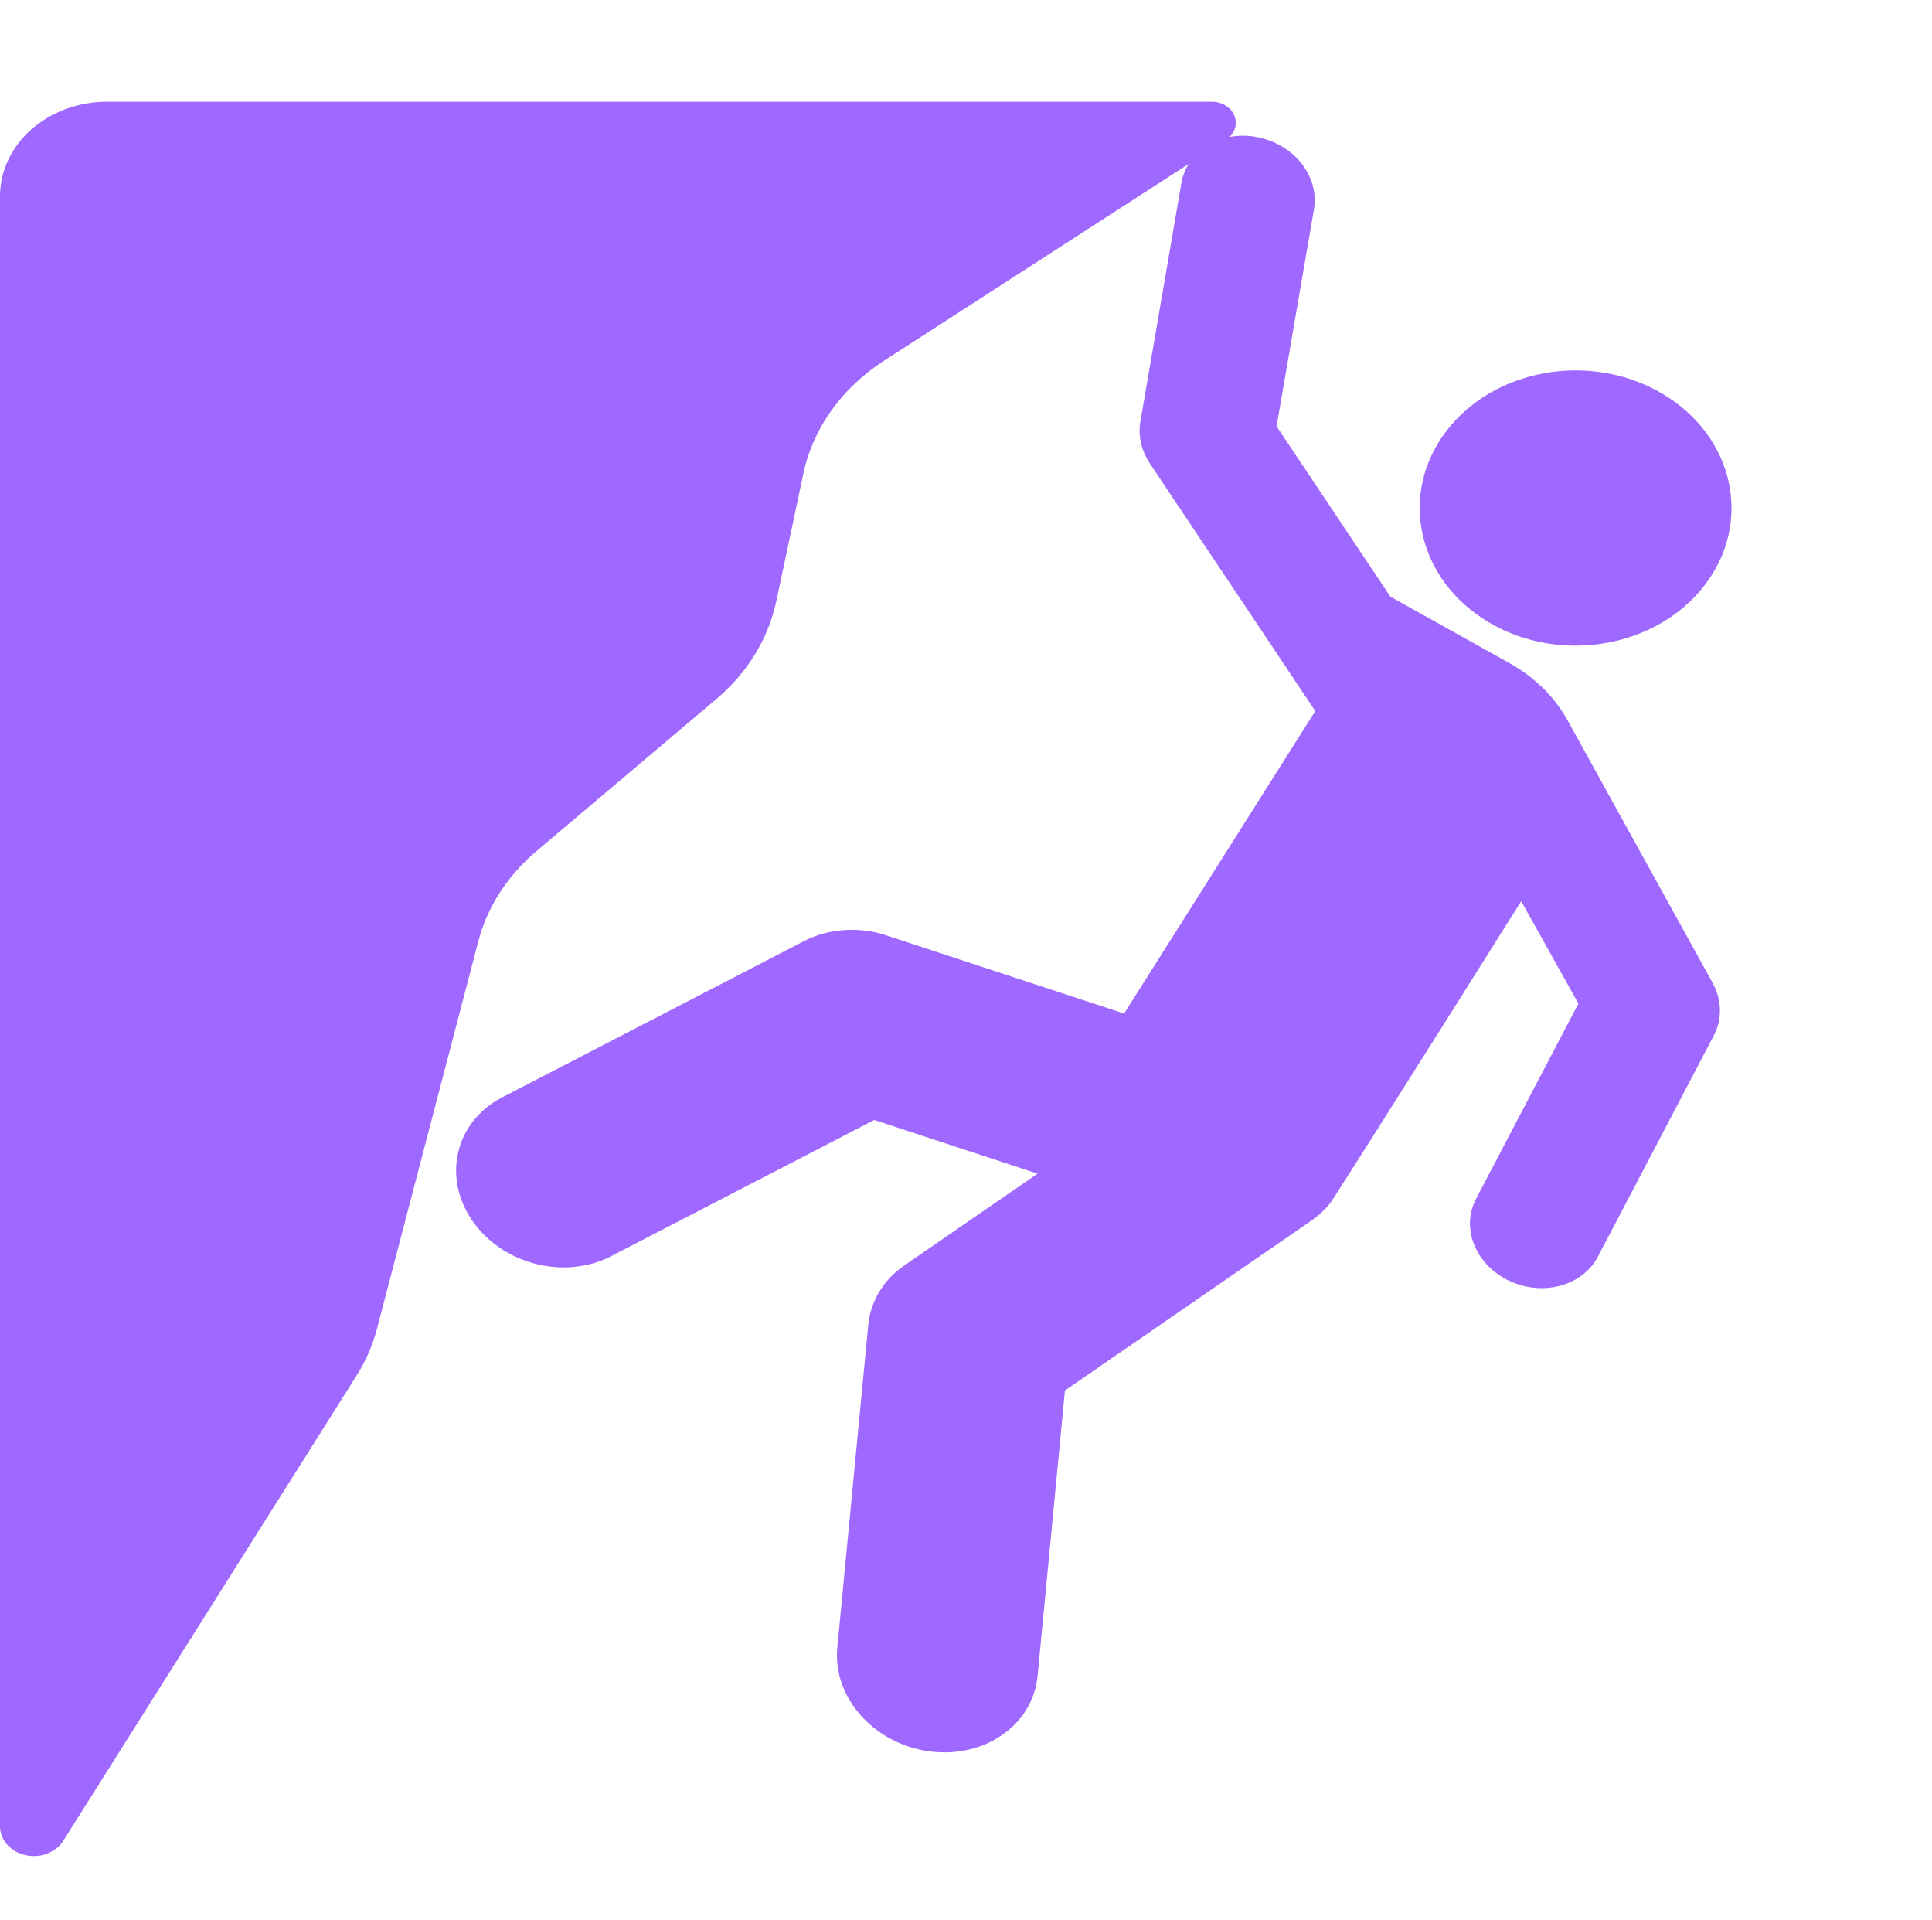 <svg width="152" height="151" viewBox="0 0 152 151" fill="none" xmlns="http://www.w3.org/2000/svg">
<path d="M117.085 48.924C122.682 52.276 130.311 50.983 134.114 46.032C137.913 41.086 136.448 34.355 130.84 31C125.228 27.645 117.609 28.941 113.806 33.887C110.011 38.838 111.472 45.566 117.085 48.924Z" fill="#9F68FF"/>
<path d="M134.716 77.271L123.342 56.682C122.322 54.834 120.733 53.265 118.78 52.174L109.389 46.934L100.435 33.535L103.374 16.476C103.813 13.917 101.881 11.383 98.958 10.794C96.081 10.216 93.39 11.822 92.949 14.385L89.718 33.17C89.53 34.283 89.793 35.449 90.465 36.456L103.48 55.931L95.959 67.829L88.438 79.727L69.783 73.594C67.644 72.859 65.186 73.026 63.255 74.027L39.506 86.32C35.834 88.22 34.782 92.555 37.151 96.005C39.506 99.45 44.413 100.709 48.08 98.812L68.783 88.096L81.632 92.32L71.116 99.565C69.5 100.677 68.492 102.36 68.309 104.237L65.875 129.609C65.546 133.072 68.062 136.344 71.686 137.45C72.132 137.587 72.601 137.691 73.075 137.756C77.426 138.366 81.259 135.707 81.633 131.817L83.784 109.377L103.096 96.068C103.797 95.585 104.416 95.025 104.846 94.357C108.606 88.514 119.679 70.891 119.679 70.891L124.182 78.941L116.127 94.303C114.918 96.608 116.085 99.493 118.733 100.748C119.003 100.876 119.277 100.982 119.555 101.067C122 101.814 124.633 100.915 125.716 98.843L134.84 81.441C135.515 80.155 135.468 78.616 134.716 77.271Z" fill="#9F68FF"/>
<path d="M69.543 28.38L96.451 11.002C97.112 10.577 97.381 9.827 97.132 9.144C96.877 8.463 96.155 8 95.339 8H8.429C3.773 8 0 11.329 0 15.437V143.654C0 144.723 0.817 145.656 1.991 145.925C3.159 146.193 4.392 145.727 4.979 144.794L28.037 108.232C28.775 107.064 29.32 105.81 29.663 104.506L37.63 74.045C38.336 71.342 39.927 68.877 42.198 66.955L56.364 54.982C58.806 52.92 60.448 50.235 61.072 47.304L63.203 37.264C63.956 33.699 66.222 30.521 69.543 28.38Z" fill="#9F68FF"/>
</svg>
